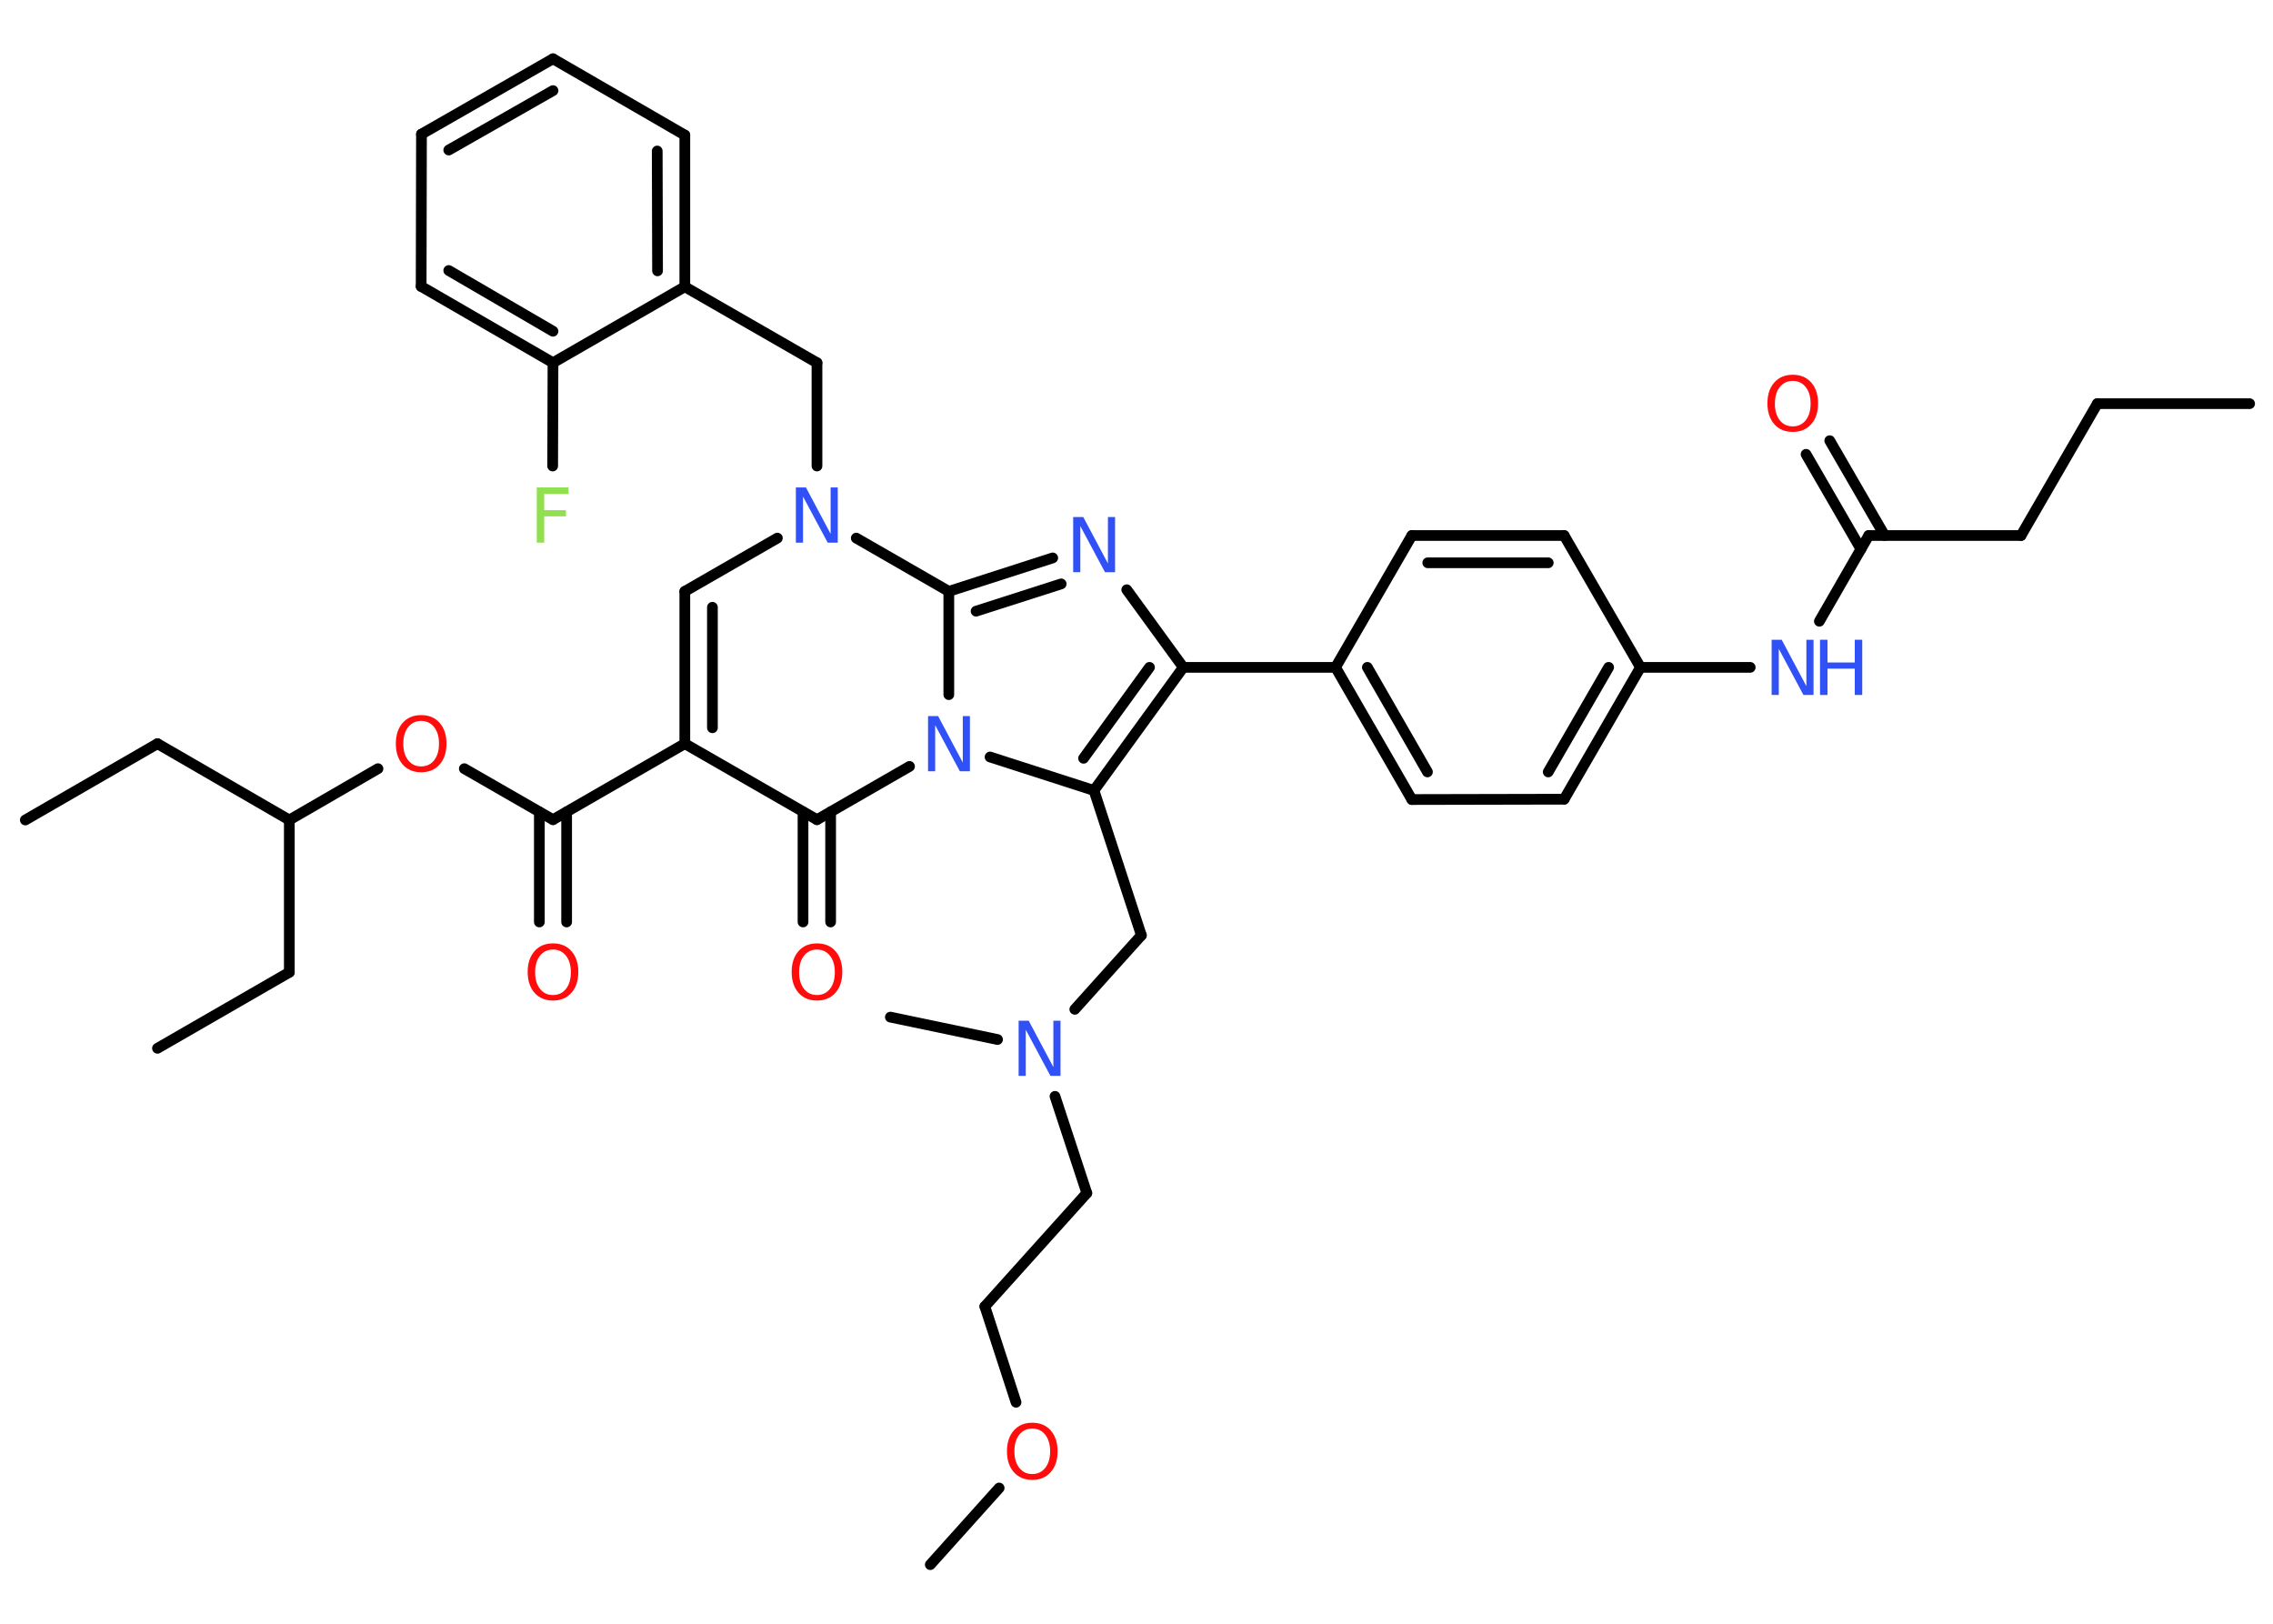 <?xml version='1.0' encoding='UTF-8'?>
<!DOCTYPE svg PUBLIC "-//W3C//DTD SVG 1.1//EN" "http://www.w3.org/Graphics/SVG/1.1/DTD/svg11.dtd">
<svg version='1.2' xmlns='http://www.w3.org/2000/svg' xmlns:xlink='http://www.w3.org/1999/xlink' width='70.0mm' height='50.0mm' viewBox='0 0 70.0 50.0'>
  <desc>Generated by the Chemistry Development Kit (http://github.com/cdk)</desc>
  <g stroke-linecap='round' stroke-linejoin='round' stroke='#000000' stroke-width='.33' fill='#3050F8'>
    <rect x='.0' y='.0' width='70.0' height='50.0' fill='#FFFFFF' stroke='none'/>
    <g id='mol1' class='mol'>
      <line id='mol1bnd1' class='bond' x1='69.28' y1='12.43' x2='64.59' y2='12.43'/>
      <line id='mol1bnd2' class='bond' x1='64.59' y1='12.43' x2='62.24' y2='16.49'/>
      <line id='mol1bnd3' class='bond' x1='62.24' y1='16.49' x2='57.55' y2='16.49'/>
      <g id='mol1bnd4' class='bond'>
        <line x1='57.31' y1='16.91' x2='55.62' y2='13.99'/>
        <line x1='58.04' y1='16.49' x2='56.35' y2='13.57'/>
      </g>
      <line id='mol1bnd5' class='bond' x1='57.55' y1='16.49' x2='56.03' y2='19.13'/>
      <line id='mol1bnd6' class='bond' x1='53.9' y1='20.55' x2='50.52' y2='20.55'/>
      <g id='mol1bnd7' class='bond'>
        <line x1='48.17' y1='24.61' x2='50.52' y2='20.55'/>
        <line x1='47.68' y1='23.77' x2='49.54' y2='20.55'/>
      </g>
      <line id='mol1bnd8' class='bond' x1='48.17' y1='24.61' x2='43.48' y2='24.62'/>
      <g id='mol1bnd9' class='bond'>
        <line x1='41.13' y1='20.55' x2='43.48' y2='24.62'/>
        <line x1='42.11' y1='20.55' x2='43.96' y2='23.77'/>
      </g>
      <line id='mol1bnd10' class='bond' x1='41.13' y1='20.55' x2='36.44' y2='20.55'/>
      <line id='mol1bnd11' class='bond' x1='36.44' y1='20.55' x2='34.7' y2='18.16'/>
      <g id='mol1bnd12' class='bond'>
        <line x1='32.42' y1='17.18' x2='29.22' y2='18.21'/>
        <line x1='32.68' y1='17.98' x2='30.06' y2='18.82'/>
      </g>
      <line id='mol1bnd13' class='bond' x1='29.22' y1='18.21' x2='26.37' y2='16.57'/>
      <line id='mol1bnd14' class='bond' x1='25.16' y1='14.35' x2='25.16' y2='11.17'/>
      <line id='mol1bnd15' class='bond' x1='25.16' y1='11.17' x2='21.09' y2='8.83'/>
      <g id='mol1bnd16' class='bond'>
        <line x1='21.09' y1='8.83' x2='21.09' y2='4.16'/>
        <line x1='20.25' y1='8.34' x2='20.24' y2='4.65'/>
      </g>
      <line id='mol1bnd17' class='bond' x1='21.09' y1='4.16' x2='17.03' y2='1.81'/>
      <g id='mol1bnd18' class='bond'>
        <line x1='17.03' y1='1.81' x2='12.98' y2='4.13'/>
        <line x1='17.03' y1='2.79' x2='13.82' y2='4.62'/>
      </g>
      <line id='mol1bnd19' class='bond' x1='12.98' y1='4.13' x2='12.97' y2='8.82'/>
      <g id='mol1bnd20' class='bond'>
        <line x1='12.97' y1='8.82' x2='17.03' y2='11.17'/>
        <line x1='13.82' y1='8.33' x2='17.03' y2='10.2'/>
      </g>
      <line id='mol1bnd21' class='bond' x1='21.09' y1='8.83' x2='17.03' y2='11.17'/>
      <line id='mol1bnd22' class='bond' x1='17.03' y1='11.17' x2='17.02' y2='14.35'/>
      <line id='mol1bnd23' class='bond' x1='23.94' y1='16.57' x2='21.09' y2='18.21'/>
      <g id='mol1bnd24' class='bond'>
        <line x1='21.09' y1='18.21' x2='21.09' y2='22.9'/>
        <line x1='21.94' y1='18.7' x2='21.94' y2='22.41'/>
      </g>
      <line id='mol1bnd25' class='bond' x1='21.09' y1='22.9' x2='17.03' y2='25.24'/>
      <g id='mol1bnd26' class='bond'>
        <line x1='17.45' y1='25.0' x2='17.45' y2='28.39'/>
        <line x1='16.61' y1='25.0' x2='16.61' y2='28.39'/>
      </g>
      <line id='mol1bnd27' class='bond' x1='17.03' y1='25.24' x2='14.3' y2='23.67'/>
      <line id='mol1bnd28' class='bond' x1='11.64' y1='23.67' x2='8.91' y2='25.25'/>
      <line id='mol1bnd29' class='bond' x1='8.91' y1='25.25' x2='4.85' y2='22.9'/>
      <line id='mol1bnd30' class='bond' x1='4.85' y1='22.9' x2='.78' y2='25.25'/>
      <line id='mol1bnd31' class='bond' x1='8.91' y1='25.25' x2='8.91' y2='29.94'/>
      <line id='mol1bnd32' class='bond' x1='8.91' y1='29.94' x2='4.85' y2='32.28'/>
      <line id='mol1bnd33' class='bond' x1='21.09' y1='22.9' x2='25.16' y2='25.24'/>
      <g id='mol1bnd34' class='bond'>
        <line x1='25.58' y1='25.0' x2='25.58' y2='28.39'/>
        <line x1='24.73' y1='25.0' x2='24.73' y2='28.39'/>
      </g>
      <line id='mol1bnd35' class='bond' x1='25.16' y1='25.24' x2='28.01' y2='23.6'/>
      <line id='mol1bnd36' class='bond' x1='29.22' y1='18.21' x2='29.22' y2='21.39'/>
      <line id='mol1bnd37' class='bond' x1='30.49' y1='23.31' x2='33.69' y2='24.34'/>
      <g id='mol1bnd38' class='bond'>
        <line x1='33.69' y1='24.34' x2='36.44' y2='20.55'/>
        <line x1='33.37' y1='23.35' x2='35.4' y2='20.55'/>
      </g>
      <line id='mol1bnd39' class='bond' x1='33.69' y1='24.34' x2='35.15' y2='28.8'/>
      <line id='mol1bnd40' class='bond' x1='35.15' y1='28.8' x2='33.1' y2='31.08'/>
      <line id='mol1bnd41' class='bond' x1='30.72' y1='32.01' x2='27.42' y2='31.32'/>
      <line id='mol1bnd42' class='bond' x1='32.49' y1='33.76' x2='33.47' y2='36.74'/>
      <line id='mol1bnd43' class='bond' x1='33.47' y1='36.74' x2='30.33' y2='40.23'/>
      <line id='mol1bnd44' class='bond' x1='30.33' y1='40.23' x2='31.29' y2='43.18'/>
      <line id='mol1bnd45' class='bond' x1='30.77' y1='45.82' x2='28.65' y2='48.18'/>
      <line id='mol1bnd46' class='bond' x1='41.13' y1='20.55' x2='43.48' y2='16.49'/>
      <g id='mol1bnd47' class='bond'>
        <line x1='48.17' y1='16.49' x2='43.48' y2='16.49'/>
        <line x1='47.68' y1='17.33' x2='43.97' y2='17.33'/>
      </g>
      <line id='mol1bnd48' class='bond' x1='50.52' y1='20.55' x2='48.17' y2='16.49'/>
      <path id='mol1atm5' class='atom' d='M55.21 11.73q-.25 .0 -.4 .19q-.15 .19 -.15 .51q.0 .32 .15 .51q.15 .19 .4 .19q.25 .0 .4 -.19q.15 -.19 .15 -.51q.0 -.32 -.15 -.51q-.15 -.19 -.4 -.19zM55.21 11.54q.36 .0 .57 .24q.21 .24 .21 .64q.0 .4 -.21 .64q-.21 .24 -.57 .24q-.36 .0 -.57 -.24q-.21 -.24 -.21 -.64q.0 -.4 .21 -.64q.21 -.24 .57 -.24z' stroke='none' fill='#FF0D0D'/>
      <g id='mol1atm6' class='atom'>
        <path d='M54.56 19.7h.31l.76 1.43v-1.43h.22v1.7h-.31l-.76 -1.42v1.42h-.22v-1.7z' stroke='none'/>
        <path d='M56.05 19.7h.23v.7h.84v-.7h.23v1.7h-.23v-.81h-.84v.81h-.23v-1.7z' stroke='none'/>
      </g>
      <path id='mol1atm12' class='atom' d='M33.05 15.92h.31l.76 1.43v-1.43h.22v1.7h-.31l-.76 -1.42v1.42h-.22v-1.7z' stroke='none'/>
      <path id='mol1atm14' class='atom' d='M24.51 15.01h.31l.76 1.43v-1.43h.22v1.7h-.31l-.76 -1.42v1.42h-.22v-1.7z' stroke='none'/>
      <path id='mol1atm22' class='atom' d='M16.53 15.01h.98v.2h-.75v.5h.67v.19h-.67v.81h-.23v-1.7z' stroke='none' fill='#90E050'/>
      <path id='mol1atm26' class='atom' d='M17.03 29.24q-.25 .0 -.4 .19q-.15 .19 -.15 .51q.0 .32 .15 .51q.15 .19 .4 .19q.25 .0 .4 -.19q.15 -.19 .15 -.51q.0 -.32 -.15 -.51q-.15 -.19 -.4 -.19zM17.03 29.05q.36 .0 .57 .24q.21 .24 .21 .64q.0 .4 -.21 .64q-.21 .24 -.57 .24q-.36 .0 -.57 -.24q-.21 -.24 -.21 -.64q.0 -.4 .21 -.64q.21 -.24 .57 -.24z' stroke='none' fill='#FF0D0D'/>
      <path id='mol1atm27' class='atom' d='M12.97 22.2q-.25 .0 -.4 .19q-.15 .19 -.15 .51q.0 .32 .15 .51q.15 .19 .4 .19q.25 .0 .4 -.19q.15 -.19 .15 -.51q.0 -.32 -.15 -.51q-.15 -.19 -.4 -.19zM12.97 22.02q.36 .0 .57 .24q.21 .24 .21 .64q.0 .4 -.21 .64q-.21 .24 -.57 .24q-.36 .0 -.57 -.24q-.21 -.24 -.21 -.64q.0 -.4 .21 -.64q.21 -.24 .57 -.24z' stroke='none' fill='#FF0D0D'/>
      <path id='mol1atm34' class='atom' d='M25.16 29.24q-.25 .0 -.4 .19q-.15 .19 -.15 .51q.0 .32 .15 .51q.15 .19 .4 .19q.25 .0 .4 -.19q.15 -.19 .15 -.51q.0 -.32 -.15 -.51q-.15 -.19 -.4 -.19zM25.16 29.05q.36 .0 .57 .24q.21 .24 .21 .64q.0 .4 -.21 .64q-.21 .24 -.57 .24q-.36 .0 -.57 -.24q-.21 -.24 -.21 -.64q.0 -.4 .21 -.64q.21 -.24 .57 -.24z' stroke='none' fill='#FF0D0D'/>
      <path id='mol1atm35' class='atom' d='M28.58 22.05h.31l.76 1.43v-1.43h.22v1.7h-.31l-.76 -1.42v1.42h-.22v-1.7z' stroke='none'/>
      <path id='mol1atm38' class='atom' d='M31.37 31.43h.31l.76 1.43v-1.43h.22v1.7h-.31l-.76 -1.42v1.42h-.22v-1.7z' stroke='none'/>
      <path id='mol1atm42' class='atom' d='M31.79 43.99q-.25 .0 -.4 .19q-.15 .19 -.15 .51q.0 .32 .15 .51q.15 .19 .4 .19q.25 .0 .4 -.19q.15 -.19 .15 -.51q.0 -.32 -.15 -.51q-.15 -.19 -.4 -.19zM31.79 43.81q.36 .0 .57 .24q.21 .24 .21 .64q.0 .4 -.21 .64q-.21 .24 -.57 .24q-.36 .0 -.57 -.24q-.21 -.24 -.21 -.64q.0 -.4 .21 -.64q.21 -.24 .57 -.24z' stroke='none' fill='#FF0D0D'/>
    </g>
  </g>
</svg>
